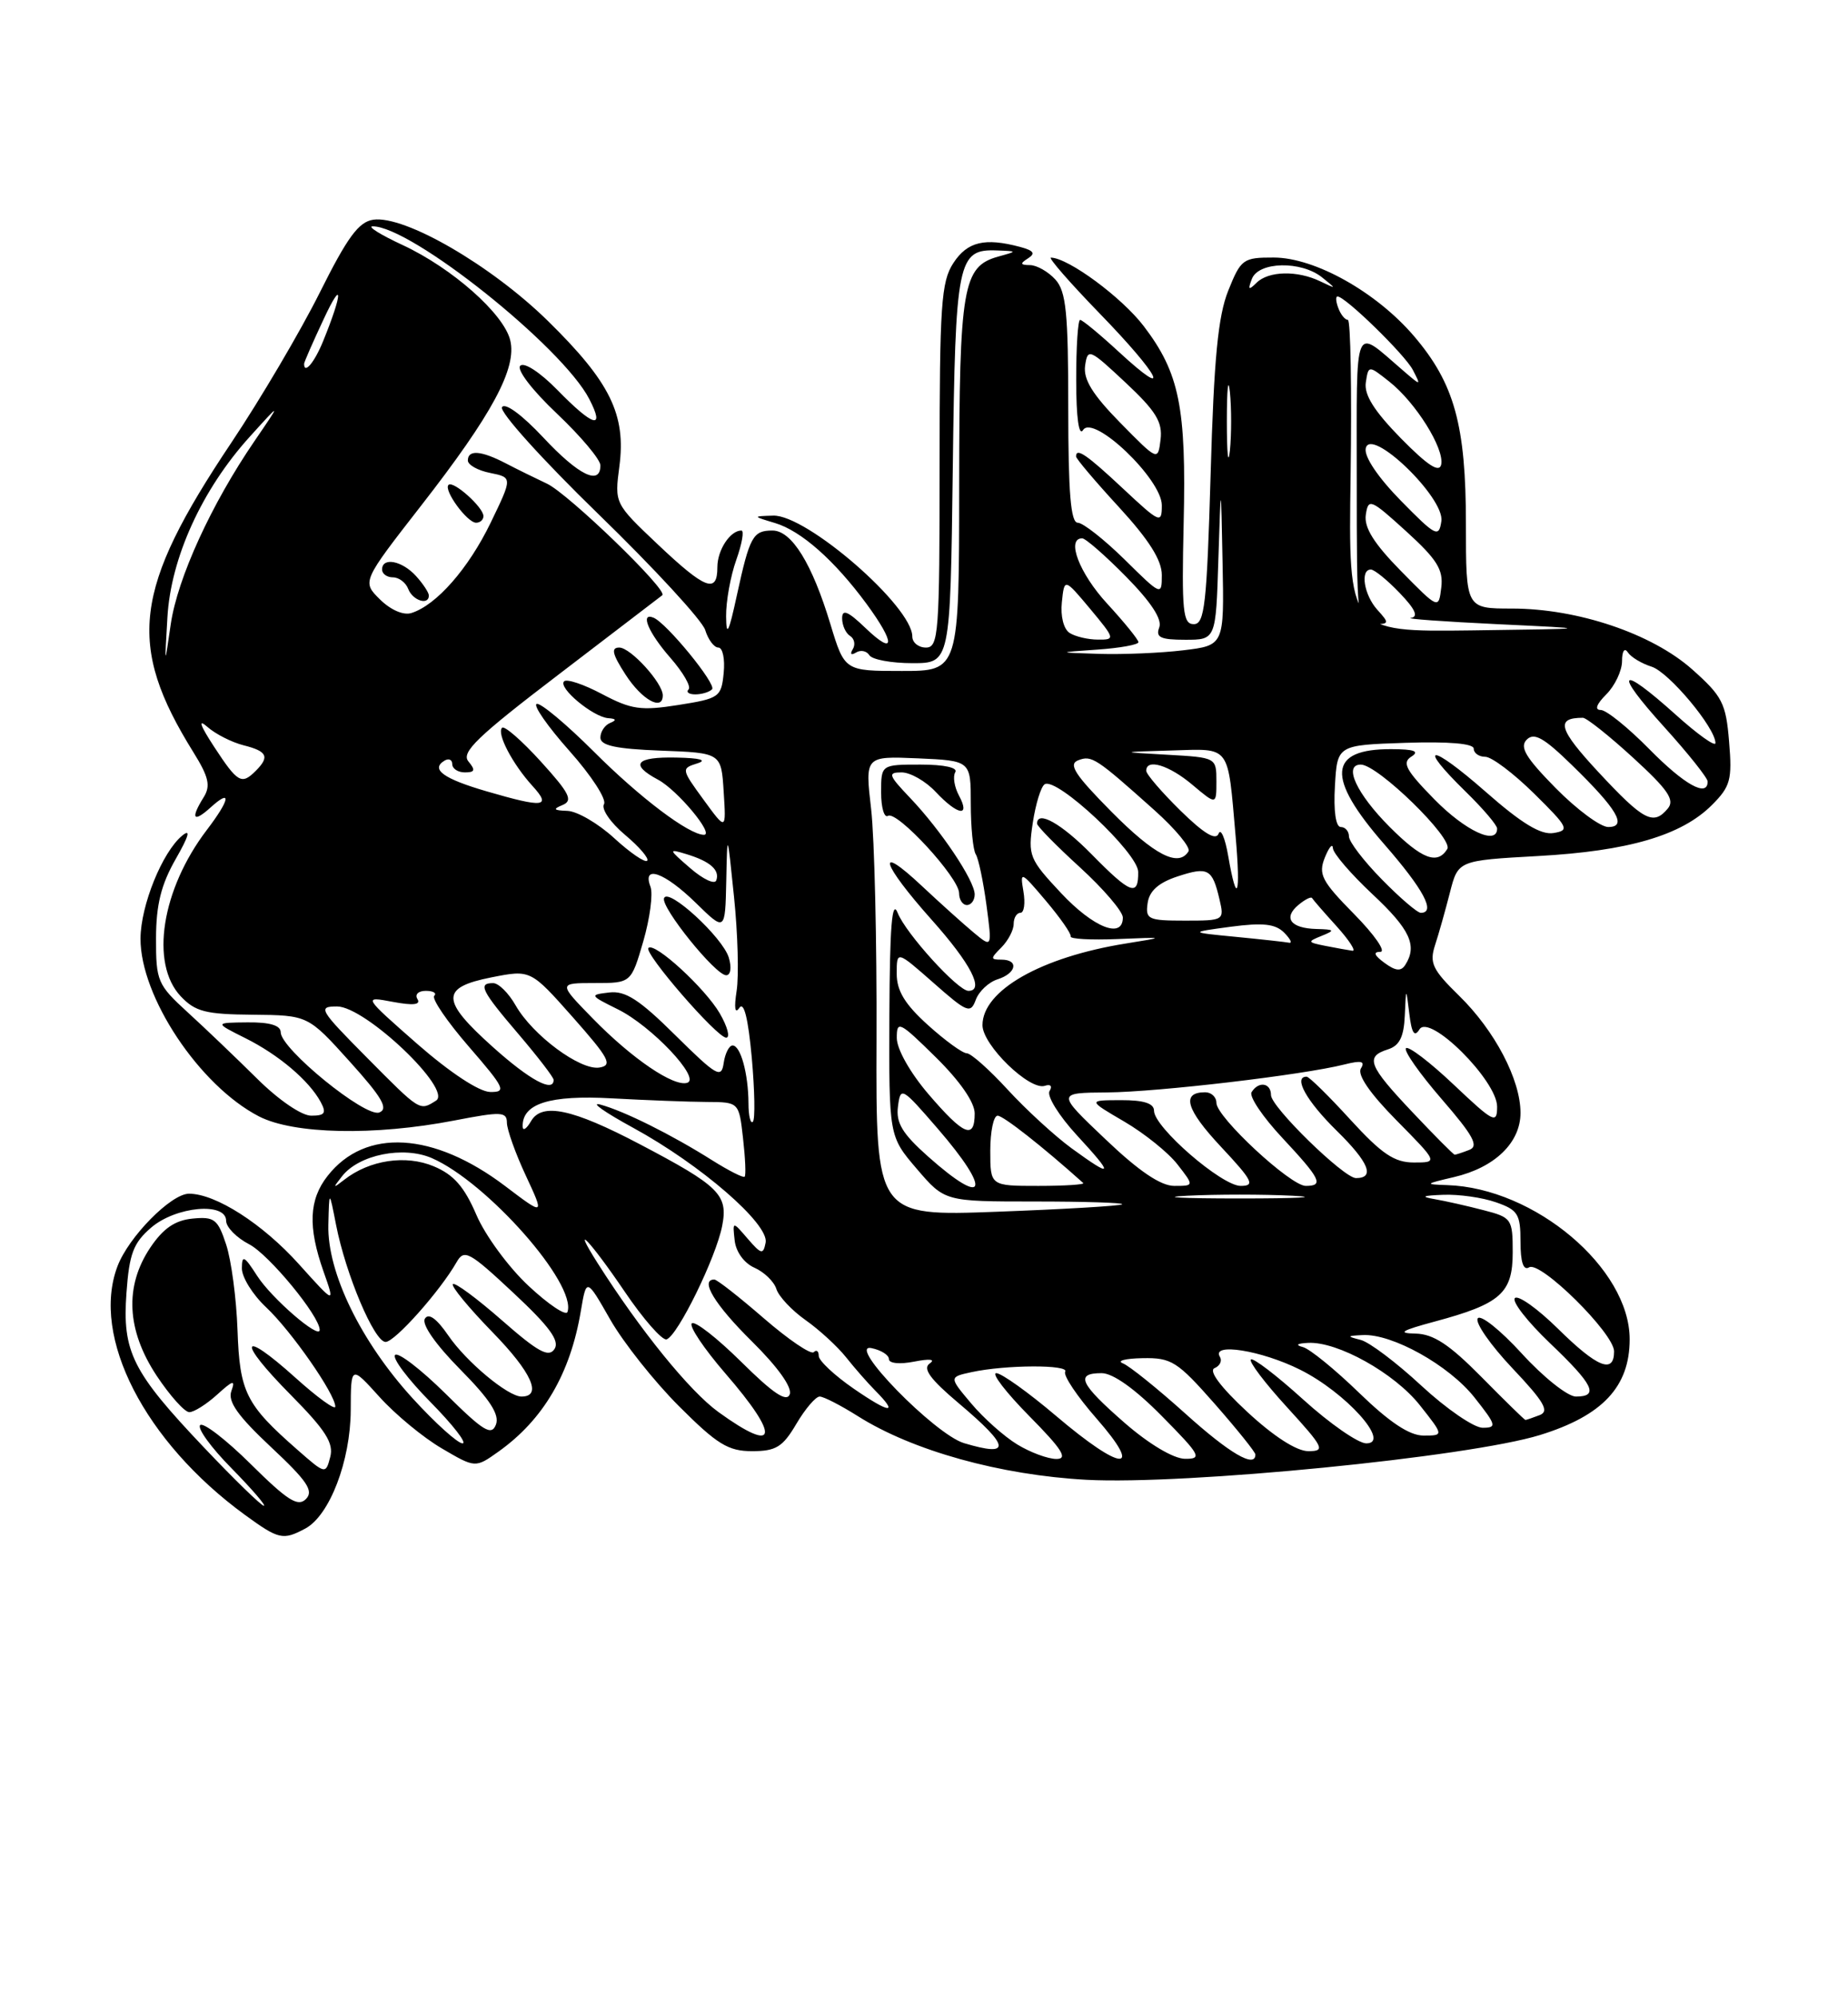 <?xml version="1.0" encoding="UTF-8" standalone="no"?>
<!DOCTYPE svg PUBLIC "-//W3C//DTD SVG 1.1//EN" "http://www.w3.org/Graphics/SVG/1.1/DTD/svg11.dtd" >
<svg xmlns="http://www.w3.org/2000/svg" xmlns:xlink="http://www.w3.org/1999/xlink" version="1.1" viewBox="0 0 237 256">
 <g >
 <path fill="currentColor"
d=" M 39.15 195.92 C 42.27 194.25 44.95 187.26 44.98 180.75 C 45.00 174.99 45.00 174.99 48.67 179.05 C 50.68 181.28 54.27 184.25 56.65 185.64 C 60.96 188.17 60.96 188.17 63.94 186.05 C 69.69 181.95 73.14 176.07 74.49 168.04 C 75.21 163.79 75.21 163.79 78.26 169.13 C 79.94 172.07 83.90 177.06 87.07 180.23 C 91.97 185.13 93.39 186.00 96.45 186.00 C 99.52 186.00 100.38 185.47 102.13 182.50 C 103.27 180.57 104.61 179.00 105.12 179.00 C 105.63 179.00 107.82 180.13 110.00 181.50 C 117.04 185.95 128.29 189.07 139.36 189.67 C 152.04 190.34 188.32 186.76 197.50 183.93 C 205.52 181.45 209.00 177.74 209.00 171.66 C 209.00 162.54 196.82 152.26 185.60 151.90 C 182.66 151.80 182.71 151.75 186.47 150.87 C 191.70 149.65 195.00 146.46 195.00 142.64 C 195.00 138.38 191.70 132.09 187.11 127.61 C 183.70 124.28 183.30 123.42 184.04 121.14 C 184.52 119.69 185.37 116.65 185.95 114.39 C 187.00 110.29 187.00 110.29 197.25 109.72 C 208.84 109.08 215.64 107.08 219.54 103.19 C 221.93 100.80 222.16 99.95 221.75 95.06 C 221.35 90.13 220.88 89.23 217.02 85.80 C 211.85 81.21 202.33 78.00 193.89 78.00 C 188.00 78.00 188.00 78.00 188.00 67.18 C 188.00 54.48 186.52 49.14 181.33 43.07 C 176.50 37.43 168.63 33.02 163.36 33.01 C 159.42 33.00 159.14 33.21 157.52 37.25 C 156.21 40.51 155.68 45.97 155.26 60.75 C 154.77 77.49 154.49 80.00 153.10 80.00 C 151.70 80.00 151.54 78.38 151.80 67.06 C 152.15 52.21 151.26 47.81 146.68 41.80 C 143.86 38.11 137.03 33.07 134.78 33.02 C 134.39 33.01 137.20 36.23 141.03 40.18 C 148.79 48.16 150.49 51.55 143.52 45.13 C 141.06 42.86 138.81 41.00 138.52 41.00 C 138.24 41.00 138.01 44.49 138.02 48.75 C 138.02 53.54 138.36 55.98 138.90 55.12 C 140.22 53.04 149.00 61.42 149.00 64.76 C 149.00 67.16 148.77 67.06 144.04 62.64 C 139.36 58.26 138.00 57.33 138.00 58.51 C 138.00 58.79 140.47 61.71 143.50 65.00 C 147.35 69.19 149.00 71.80 149.00 73.70 C 149.00 76.39 148.93 76.36 144.22 71.71 C 141.58 69.12 138.88 67.00 138.22 67.00 C 137.32 67.00 137.00 63.18 137.00 52.33 C 137.00 40.08 136.73 37.36 135.35 35.83 C 134.43 34.82 132.97 33.99 132.10 33.98 C 130.84 33.97 130.78 33.79 131.83 33.12 C 132.83 32.49 132.58 32.12 130.83 31.65 C 126.30 30.44 124.06 30.97 122.27 33.71 C 120.70 36.10 120.50 39.09 120.50 59.71 C 120.50 81.22 120.37 83.00 118.75 83.00 C 117.79 83.00 117.00 82.36 117.00 81.58 C 117.00 77.72 103.44 65.95 99.16 66.09 C 96.50 66.17 96.50 66.17 99.40 67.04 C 102.74 68.04 107.02 71.82 111.13 77.40 C 114.87 82.49 114.80 84.14 111.00 80.50 C 108.74 78.33 108.00 78.03 108.00 79.25 C 108.00 80.15 108.46 81.16 109.02 81.51 C 109.58 81.86 109.73 82.63 109.36 83.22 C 108.98 83.85 109.15 84.02 109.78 83.64 C 110.37 83.27 111.14 83.42 111.49 83.98 C 111.84 84.54 114.31 85.00 117.00 85.00 C 121.87 85.00 121.87 85.00 122.19 60.15 C 122.53 33.27 122.80 31.91 127.87 32.10 C 130.50 32.20 130.50 32.20 128.01 32.89 C 123.47 34.16 123.03 36.72 123.01 62.25 C 123.00 86.00 123.00 86.00 115.66 86.00 C 108.32 86.00 108.32 86.00 106.50 80.01 C 104.15 72.23 101.53 68.00 99.07 68.00 C 96.56 68.00 96.15 68.74 94.51 76.26 C 93.46 81.12 93.15 81.73 93.12 79.00 C 93.10 77.08 93.69 73.81 94.43 71.75 C 95.16 69.69 95.46 68.00 95.08 68.00 C 93.64 68.00 92.00 70.50 92.00 72.70 C 92.00 76.14 90.45 75.54 84.34 69.76 C 78.82 64.54 78.81 64.51 79.43 59.80 C 80.31 53.15 78.26 48.97 70.24 41.11 C 62.98 34.00 51.91 27.59 47.88 28.16 C 46.00 28.43 44.56 30.39 41.00 37.52 C 38.52 42.48 33.42 51.13 29.66 56.75 C 17.09 75.52 16.22 82.63 24.81 96.43 C 26.77 99.58 27.03 100.72 26.13 102.17 C 24.40 104.93 24.78 105.51 27.00 103.50 C 29.75 101.01 29.51 102.46 26.53 106.37 C 20.72 113.99 19.22 123.48 23.17 127.69 C 25.04 129.67 26.37 130.01 32.42 130.06 C 39.50 130.13 39.50 130.13 44.85 136.06 C 49.02 140.68 49.85 142.12 48.64 142.59 C 46.86 143.27 36.00 134.43 36.00 132.31 C 36.00 131.43 34.61 131.01 31.75 131.04 C 27.50 131.08 27.50 131.08 31.44 133.05 C 35.74 135.19 39.64 138.50 41.13 141.25 C 41.89 142.67 41.66 143.00 39.91 143.00 C 38.67 143.00 35.71 140.97 32.97 138.25 C 30.33 135.64 26.34 131.82 24.09 129.77 C 20.20 126.22 20.00 125.75 20.01 120.27 C 20.02 115.96 20.66 113.39 22.53 110.11 C 24.23 107.14 24.50 106.17 23.36 107.11 C 20.81 109.22 18.05 116.04 18.02 120.28 C 17.98 127.74 25.58 139.15 33.21 143.09 C 37.66 145.38 48.01 145.60 58.25 143.62 C 64.31 142.45 65.00 142.48 65.01 143.91 C 65.02 144.78 66.10 147.83 67.43 150.67 C 69.84 155.85 69.84 155.85 64.77 152.01 C 55.59 145.07 46.85 144.56 42.02 150.71 C 39.62 153.76 39.47 157.24 41.49 162.97 C 42.98 167.19 42.98 167.19 38.35 162.05 C 33.70 156.87 27.66 153.00 24.24 153.00 C 21.94 153.00 16.48 158.54 15.06 162.32 C 11.65 171.35 18.55 184.79 31.40 194.16 C 35.76 197.33 36.28 197.45 39.15 195.92 Z  M 26.18 185.55 C 16.95 175.83 15.67 173.28 16.22 165.69 C 16.58 160.70 17.10 159.31 19.38 157.35 C 22.55 154.62 29.00 154.04 29.00 156.47 C 29.00 157.29 30.33 158.64 31.95 159.48 C 34.49 160.79 41.00 168.69 41.00 170.46 C 41.00 171.74 34.82 166.40 32.98 163.53 C 31.32 160.95 31.03 160.80 31.02 162.56 C 31.01 163.70 32.41 165.95 34.13 167.56 C 37.35 170.58 43.00 178.69 43.00 180.29 C 43.00 180.78 40.69 179.11 37.86 176.56 C 30.77 170.19 30.35 171.78 37.28 178.78 C 41.77 183.32 42.82 184.97 42.35 186.75 C 41.77 188.98 41.73 188.97 38.13 185.81 C 31.52 180.02 30.74 178.45 30.46 170.48 C 30.32 166.44 29.66 161.50 29.00 159.51 C 27.93 156.26 27.49 155.92 24.69 156.19 C 22.44 156.41 20.93 157.45 19.28 159.90 C 15.95 164.86 16.23 170.49 20.09 176.33 C 21.80 178.90 23.68 181.00 24.28 181.00 C 24.88 181.00 26.48 179.99 27.85 178.75 C 29.90 176.89 30.21 176.81 29.67 178.30 C 29.19 179.64 30.50 181.49 34.76 185.48 C 39.40 189.82 40.26 191.09 39.24 192.13 C 38.22 193.18 36.89 192.34 32.18 187.68 C 29.00 184.53 26.06 182.27 25.67 182.66 C 25.27 183.06 27.08 185.55 29.69 188.19 C 32.29 190.84 34.16 193.00 33.84 193.00 C 33.52 193.00 30.07 189.65 26.18 185.55 Z  M 130.46 185.14 C 128.78 184.12 126.13 181.76 124.56 179.89 C 121.70 176.50 121.70 176.50 124.60 175.87 C 128.97 174.92 137.19 174.89 136.61 175.82 C 136.33 176.28 138.14 178.98 140.63 181.82 C 146.76 188.83 143.88 188.65 135.46 181.50 C 131.89 178.47 128.43 176.00 127.77 176.00 C 127.11 176.00 129.01 178.47 132.00 181.50 C 136.24 185.79 137.00 187.00 135.47 187.00 C 134.38 186.99 132.13 186.16 130.46 185.14 Z  M 144.25 182.39 C 138.48 177.36 137.84 176.00 141.28 176.00 C 142.73 176.00 145.57 178.02 149.00 181.50 C 153.97 186.53 154.22 187.00 151.97 186.98 C 150.50 186.96 147.38 185.11 144.25 182.39 Z  M 151.99 181.16 C 148.42 177.95 144.82 175.06 144.00 174.74 C 143.18 174.42 144.31 174.12 146.53 174.08 C 150.23 174.01 150.98 174.48 155.78 179.93 C 158.65 183.20 161.00 186.12 161.00 186.43 C 161.00 188.23 157.69 186.30 151.99 181.16 Z  M 123.63 184.97 C 119.87 183.84 108.46 172.15 111.75 172.79 C 112.99 173.04 114.00 173.67 114.00 174.20 C 114.00 174.75 115.39 174.89 117.25 174.52 C 119.25 174.13 120.01 174.22 119.23 174.76 C 118.29 175.41 119.30 176.78 122.98 179.88 C 129.57 185.44 129.74 186.80 123.63 184.97 Z  M 159.94 180.95 C 156.52 177.77 154.97 175.69 155.76 175.36 C 156.45 175.07 156.76 174.42 156.45 173.91 C 155.30 172.05 161.77 173.08 166.72 175.55 C 172.59 178.47 178.46 185.00 175.22 185.00 C 174.19 185.00 170.54 182.47 167.13 179.38 C 163.71 176.28 160.69 173.98 160.42 174.25 C 160.14 174.52 162.23 177.28 165.06 180.37 C 169.80 185.56 170.01 186.00 167.79 186.00 C 166.28 186.00 163.35 184.11 159.94 180.95 Z  M 52.94 179.25 C 46.28 171.97 41.96 163.10 42.11 157.00 C 42.22 152.50 42.22 152.50 43.10 157.00 C 44.34 163.34 48.00 172.00 49.45 172.00 C 50.64 172.00 56.45 165.47 58.56 161.77 C 59.53 160.07 60.17 160.41 65.83 165.70 C 70.47 170.03 71.81 171.86 71.11 172.91 C 70.37 174.04 69.00 173.29 64.36 169.22 C 61.16 166.42 58.34 164.33 58.08 164.59 C 57.82 164.84 60.12 167.63 63.19 170.78 C 68.19 175.91 69.58 179.00 66.88 179.00 C 65.14 179.00 59.80 174.55 57.49 171.17 C 55.99 168.99 54.96 168.25 54.49 169.02 C 54.05 169.73 55.86 172.32 59.02 175.52 C 62.85 179.39 64.09 181.32 63.60 182.60 C 63.03 184.08 61.99 183.44 57.16 178.65 C 53.98 175.51 51.06 173.27 50.67 173.67 C 50.27 174.06 52.31 176.77 55.19 179.69 C 58.07 182.61 59.93 185.00 59.32 185.00 C 58.70 185.00 55.83 182.41 52.94 179.25 Z  M 92.13 180.98 C 88.43 178.30 82.12 170.52 76.65 161.91 C 73.11 156.33 75.70 159.05 80.08 165.50 C 82.50 169.08 84.94 171.85 85.49 171.67 C 86.92 171.20 91.84 161.15 92.62 157.11 C 93.39 153.13 92.27 152.02 82.00 146.63 C 73.41 142.12 69.51 141.29 68.11 143.69 C 67.53 144.69 67.05 145.01 67.03 144.40 C 66.95 141.45 70.48 140.33 78.50 140.78 C 82.90 141.02 88.36 141.23 90.63 141.24 C 94.77 141.26 94.77 141.26 95.29 145.88 C 95.58 148.42 95.68 150.64 95.50 150.82 C 95.33 151.00 93.46 150.05 91.34 148.72 C 86.16 145.45 80.04 142.40 77.00 141.58 C 75.62 141.21 77.53 142.55 81.23 144.57 C 89.85 149.27 98.65 156.89 98.19 159.27 C 97.88 160.84 97.64 160.79 95.89 158.77 C 93.94 156.50 93.94 156.50 94.22 159.00 C 94.38 160.46 95.44 161.91 96.76 162.49 C 98.00 163.04 99.27 164.26 99.57 165.22 C 99.87 166.17 101.55 167.96 103.31 169.20 C 105.06 170.43 107.40 172.58 108.50 173.96 C 109.60 175.35 111.29 177.27 112.25 178.24 C 115.29 181.30 114.15 181.20 109.50 178.00 C 107.03 176.30 105.00 174.40 105.00 173.79 C 105.00 173.17 104.71 172.96 104.36 173.31 C 104.00 173.66 101.13 171.71 97.97 168.98 C 94.81 166.24 91.95 164.00 91.61 164.00 C 89.71 164.00 91.66 167.22 96.42 171.92 C 99.75 175.21 101.62 177.83 101.28 178.72 C 100.88 179.76 99.15 178.60 95.06 174.55 C 91.94 171.47 89.09 169.25 88.72 169.62 C 88.35 169.98 90.29 172.87 93.02 176.03 C 100.14 184.24 99.73 186.48 92.13 180.98 Z  M 174.32 178.54 C 171.23 175.54 167.97 172.89 167.10 172.66 C 166.08 172.39 166.33 172.19 167.76 172.12 C 171.53 171.92 178.83 175.99 182.09 180.11 C 185.17 184.00 185.17 184.00 182.56 184.00 C 180.76 184.00 178.22 182.31 174.32 178.54 Z  M 182.30 177.62 C 179.11 174.66 175.60 172.01 174.50 171.74 C 172.69 171.28 172.72 171.22 174.76 171.12 C 178.53 170.92 185.83 174.99 189.09 179.11 C 191.91 182.67 192.00 183.00 190.14 183.00 C 189.03 183.00 185.50 180.58 182.30 177.62 Z  M 190.00 176.50 C 185.87 172.32 183.84 170.98 181.53 170.93 C 179.16 170.88 179.69 170.55 183.99 169.39 C 192.45 167.12 194.00 165.75 194.00 160.52 C 194.00 156.23 193.87 156.04 190.25 155.11 C 188.19 154.57 185.38 153.94 184.00 153.70 C 182.14 153.38 182.42 153.24 185.10 153.14 C 187.08 153.06 190.12 153.49 191.85 154.10 C 194.67 155.08 195.00 155.61 195.00 159.16 C 195.00 161.77 195.37 162.89 196.10 162.44 C 197.53 161.55 207.00 170.90 207.00 173.21 C 207.00 176.14 204.85 175.28 199.81 170.31 C 197.19 167.73 194.70 165.96 194.28 166.38 C 193.86 166.80 195.88 169.39 198.76 172.14 C 204.38 177.50 205.11 179.00 202.10 179.00 C 201.06 179.00 197.93 176.52 195.17 173.49 C 192.40 170.46 189.85 168.43 189.51 168.99 C 189.16 169.54 191.17 172.42 193.97 175.38 C 198.04 179.68 198.74 180.89 197.45 181.38 C 196.56 181.72 195.75 182.00 195.63 182.00 C 195.52 182.00 192.99 179.53 190.00 176.50 Z  M 67.79 164.82 C 65.23 162.44 62.21 158.33 61.09 155.70 C 59.54 152.10 58.19 150.56 55.63 149.49 C 52.03 147.98 47.39 148.68 44.15 151.21 C 42.68 152.36 42.65 152.31 43.86 150.77 C 46.03 147.99 51.72 146.85 55.39 148.44 C 62.47 151.53 73.98 164.57 72.78 168.15 C 72.60 168.71 70.35 167.21 67.79 164.82 Z  M 112.41 133.19 C 112.46 120.71 112.15 107.44 111.72 103.70 C 110.93 96.91 110.93 96.91 117.72 97.20 C 124.50 97.50 124.50 97.50 124.50 103.00 C 124.50 106.03 124.79 108.95 125.14 109.50 C 125.49 110.05 126.10 112.97 126.51 116.00 C 127.24 121.50 127.24 121.50 124.87 119.53 C 123.57 118.45 120.59 115.77 118.25 113.58 C 112.20 107.90 112.99 110.61 119.50 117.91 C 124.50 123.51 126.30 127.00 124.20 127.00 C 122.85 127.00 116.16 119.64 115.12 117.00 C 114.40 115.18 114.11 118.73 114.06 130.07 C 114.00 145.64 114.00 145.64 117.58 149.82 C 121.16 154.00 121.16 154.00 132.74 154.00 C 139.12 154.00 144.15 154.16 143.92 154.36 C 143.69 154.56 136.49 154.99 127.91 155.31 C 112.33 155.89 112.33 155.89 112.41 133.19 Z  M 125.00 114.64 C 125.00 112.88 120.66 106.40 116.70 102.25 C 113.93 99.34 113.82 99.00 115.63 99.00 C 116.74 99.00 118.71 100.12 120.00 101.50 C 122.83 104.51 124.49 104.78 122.99 101.98 C 122.39 100.87 122.18 99.52 122.51 98.98 C 122.88 98.39 121.11 98.00 118.06 98.00 C 113.00 98.00 113.00 98.00 113.00 101.56 C 113.00 103.52 113.40 104.87 113.88 104.57 C 115.04 103.86 123.00 112.50 123.00 114.48 C 123.00 115.31 123.45 116.00 124.00 116.00 C 124.55 116.00 125.00 115.39 125.00 114.64 Z  M 152.25 153.26 C 155.96 153.07 162.04 153.07 165.75 153.26 C 169.46 153.45 166.43 153.61 159.00 153.61 C 151.57 153.61 148.54 153.45 152.25 153.26 Z  M 119.04 148.25 C 115.72 145.30 114.89 143.93 115.16 141.83 C 115.49 139.24 115.64 139.32 120.25 144.65 C 127.23 152.72 126.50 154.88 119.04 148.25 Z  M 127.00 147.50 C 127.00 145.03 127.42 143.00 127.94 143.00 C 128.67 143.00 133.75 146.99 138.92 151.63 C 139.15 151.83 136.56 152.00 133.17 152.00 C 127.00 152.00 127.00 152.00 127.00 147.50 Z  M 141.78 146.03 C 135.50 140.07 135.50 140.07 142.00 140.02 C 148.55 139.96 167.03 137.79 172.40 136.44 C 174.59 135.89 175.11 136.01 174.53 136.95 C 174.04 137.75 175.68 140.14 179.10 143.60 C 184.43 149.00 184.43 149.00 181.32 149.00 C 178.82 149.00 177.21 147.91 173.17 143.50 C 170.41 140.47 167.89 138.00 167.57 138.00 C 165.81 138.00 167.55 141.13 171.46 144.96 C 175.56 148.99 176.37 151.00 173.90 151.00 C 172.35 151.00 163.00 141.88 163.00 140.36 C 163.00 138.78 161.40 138.54 160.51 139.99 C 160.17 140.53 161.95 143.17 164.45 145.84 C 169.38 151.12 169.81 152.00 167.46 152.00 C 165.50 152.00 156.00 143.18 156.00 141.36 C 156.00 140.61 155.35 140.00 154.56 140.00 C 151.46 140.00 152.09 142.19 156.59 146.99 C 160.66 151.34 160.99 152.00 159.11 152.00 C 156.68 152.00 148.00 144.48 148.00 142.37 C 148.00 141.42 146.69 141.00 143.75 141.01 C 139.50 141.02 139.50 141.02 144.19 143.76 C 146.77 145.27 149.84 147.74 151.01 149.25 C 153.15 152.00 153.15 152.00 150.60 152.00 C 148.86 152.00 146.07 150.12 141.78 146.03 Z  M 137.40 147.16 C 135.26 145.59 131.58 142.22 129.23 139.66 C 126.88 137.10 124.52 135.00 123.98 135.00 C 123.45 135.00 121.20 133.37 119.00 131.38 C 116.04 128.71 115.00 126.99 115.00 124.80 C 115.00 121.83 115.00 121.83 119.71 125.97 C 124.04 129.79 124.47 129.96 125.14 128.15 C 125.54 127.06 126.80 125.88 127.94 125.52 C 130.36 124.75 130.70 123.00 128.43 123.00 C 127.00 123.00 127.00 122.86 128.43 121.43 C 129.29 120.56 130.00 119.21 130.00 118.43 C 130.00 117.64 130.39 117.00 130.86 117.00 C 131.34 117.00 131.51 115.76 131.25 114.25 C 130.80 111.61 130.91 111.65 134.14 115.47 C 135.99 117.66 137.42 119.71 137.31 120.03 C 137.21 120.35 139.91 120.50 143.31 120.36 C 149.50 120.11 149.50 120.11 144.40 120.93 C 133.52 122.67 126.00 126.95 126.00 131.40 C 126.00 133.95 132.05 139.82 134.00 139.17 C 134.74 138.92 134.99 139.21 134.60 139.85 C 134.22 140.45 135.79 142.99 138.08 145.48 C 142.93 150.73 142.79 151.08 137.40 147.16 Z  M 181.15 142.56 C 175.48 136.57 175.04 135.44 178.00 134.50 C 179.48 134.03 180.04 132.90 180.16 130.18 C 180.32 126.50 180.32 126.50 180.74 129.93 C 181.04 132.43 181.40 132.98 182.04 131.94 C 183.32 129.86 192.00 138.50 192.00 141.85 C 192.00 144.10 191.56 143.87 186.44 139.03 C 183.39 136.14 180.63 134.04 180.31 134.35 C 180.00 134.67 182.05 137.59 184.87 140.85 C 188.97 145.58 189.69 146.91 188.42 147.39 C 187.55 147.73 186.71 148.00 186.56 148.00 C 186.41 148.00 183.97 145.55 181.15 142.56 Z  M 119.08 140.25 C 116.72 137.49 115.01 134.47 115.01 133.04 C 115.00 130.75 115.36 130.93 120.00 135.50 C 123.11 138.56 125.00 141.29 125.00 142.71 C 125.00 146.11 123.61 145.53 119.08 140.25 Z  M 95.99 141.42 C 95.97 137.61 94.98 134.00 93.95 134.00 C 93.51 134.00 92.99 135.01 92.81 136.25 C 92.52 138.28 91.92 137.93 86.62 132.70 C 82.00 128.12 80.20 126.96 78.13 127.21 C 75.57 127.51 75.61 127.57 79.24 129.37 C 83.54 131.49 89.89 138.20 88.15 138.78 C 86.44 139.35 81.07 135.71 76.04 130.56 C 71.58 126.00 71.58 126.00 76.26 126.00 C 80.94 126.00 80.94 126.00 82.50 120.65 C 83.35 117.71 83.77 114.56 83.42 113.65 C 82.32 110.78 85.22 111.81 89.21 115.70 C 93.00 119.41 93.00 119.41 93.14 112.95 C 93.27 106.50 93.27 106.50 94.14 115.00 C 94.62 119.67 94.77 125.08 94.47 127.00 C 94.13 129.22 94.25 130.01 94.82 129.18 C 95.40 128.31 95.95 130.52 96.41 135.54 C 96.79 139.77 96.86 143.48 96.55 143.78 C 96.25 144.08 95.99 143.02 95.99 141.42 Z  M 92.31 129.89 C 90.43 126.66 83.95 120.72 83.16 121.50 C 82.53 122.14 91.95 133.00 93.13 133.00 C 93.67 133.00 93.30 131.60 92.31 129.89 Z  M 93.47 122.75 C 92.70 120.15 85.67 113.70 85.16 115.12 C 84.73 116.29 91.76 125.00 93.13 125.00 C 93.70 125.00 93.85 124.03 93.47 122.75 Z  M 47.00 135.50 C 40.94 129.39 40.72 129.00 43.23 129.00 C 46.85 129.00 58.09 139.69 55.92 141.07 C 53.80 142.41 53.93 142.49 47.00 135.50 Z  M 53.52 133.81 C 46.55 127.69 46.55 127.69 50.37 128.41 C 52.98 128.90 53.99 128.79 53.54 128.06 C 53.17 127.47 53.64 127.00 54.61 127.00 C 55.56 127.00 56.04 127.29 55.69 127.64 C 55.34 128.00 57.33 130.92 60.12 134.14 C 64.76 139.49 64.99 140.00 62.85 139.96 C 61.44 139.93 57.71 137.47 53.52 133.81 Z  M 63.23 134.22 C 56.51 128.20 56.47 126.57 63.03 125.27 C 68.05 124.28 68.05 124.28 73.47 130.39 C 78.13 135.66 78.60 136.54 76.88 136.83 C 74.43 137.23 68.30 132.69 66.12 128.85 C 65.23 127.29 63.94 126.01 63.25 126.01 C 61.25 126.00 61.73 126.97 66.50 132.55 C 68.97 135.45 71.00 138.08 71.00 138.41 C 71.00 140.09 67.94 138.44 63.23 134.22 Z  M 177.55 123.41 C 176.24 122.45 176.07 122.00 177.02 122.00 C 177.79 122.00 176.29 119.83 173.68 117.18 C 169.50 112.94 169.05 112.07 169.90 109.93 C 170.44 108.59 170.90 108.04 170.94 108.71 C 170.97 109.38 173.25 112.02 176.00 114.60 C 180.83 119.11 181.80 121.20 180.23 123.66 C 179.68 124.53 178.99 124.47 177.55 123.41 Z  M 170.00 121.24 C 167.67 120.78 167.63 120.70 169.50 119.95 C 171.26 119.24 171.18 119.13 168.81 119.07 C 165.50 118.98 164.52 117.64 166.54 115.97 C 167.37 115.28 168.15 114.89 168.27 115.11 C 168.40 115.33 169.82 116.97 171.44 118.75 C 173.05 120.54 173.95 121.94 173.44 121.86 C 172.92 121.79 171.38 121.51 170.00 121.24 Z  M 158.50 120.08 C 152.50 119.50 152.50 119.50 157.86 118.78 C 161.96 118.24 163.55 118.41 164.68 119.53 C 165.48 120.34 165.77 120.92 165.32 120.83 C 164.87 120.74 161.80 120.40 158.50 120.08 Z  M 136.06 114.45 C 132.00 110.12 131.82 109.67 132.45 105.47 C 132.82 103.04 133.50 100.81 133.98 100.52 C 135.52 99.56 145.94 109.32 145.97 111.75 C 146.01 114.97 144.99 114.58 140.00 109.50 C 136.13 105.56 133.00 103.80 133.00 105.57 C 133.00 105.89 135.47 108.41 138.50 111.17 C 141.53 113.94 144.00 116.83 144.00 117.60 C 144.00 120.40 140.23 118.90 136.06 114.45 Z  M 147.18 115.75 C 147.40 114.19 148.58 113.14 151.00 112.34 C 154.93 111.05 155.47 111.34 156.39 115.25 C 157.03 117.97 156.99 118.00 151.95 118.00 C 147.24 118.00 146.88 117.83 147.18 115.75 Z  M 177.21 112.71 C 174.89 110.35 173.00 107.88 173.00 107.21 C 173.00 106.55 172.53 106.00 171.95 106.00 C 171.31 106.00 171.01 103.95 171.20 100.75 C 171.50 95.50 171.50 95.50 180.25 95.21 C 185.82 95.03 189.00 95.30 189.00 95.96 C 189.00 96.53 189.67 97.00 190.48 97.00 C 191.30 97.00 194.11 99.12 196.73 101.70 C 201.15 106.06 201.33 106.43 199.24 106.77 C 197.61 107.04 195.15 105.55 190.49 101.45 C 183.38 95.22 181.60 95.25 188.00 101.50 C 190.20 103.65 192.00 105.76 192.00 106.20 C 192.00 108.40 187.93 106.50 183.96 102.46 C 180.30 98.73 179.77 97.75 181.00 96.98 C 182.09 96.29 181.39 96.03 178.45 96.02 C 170.32 95.98 170.03 99.62 177.50 108.18 C 182.58 114.00 184.18 117.00 182.21 117.00 C 181.77 117.00 179.52 115.07 177.21 112.71 Z  M 88.54 111.29 C 85.70 108.84 85.68 108.76 88.04 109.48 C 91.07 110.40 92.34 111.51 91.86 112.84 C 91.66 113.40 90.17 112.70 88.54 111.29 Z  M 157.52 109.75 C 157.12 107.41 156.56 106.11 156.28 106.85 C 155.93 107.77 154.39 106.84 151.38 103.89 C 148.97 101.52 147.00 99.23 147.00 98.79 C 147.00 97.18 149.94 98.07 152.92 100.59 C 156.00 103.18 156.00 103.18 156.00 100.14 C 156.00 97.11 155.97 97.09 149.75 96.74 C 143.50 96.39 143.50 96.39 150.23 96.19 C 157.92 95.97 157.42 95.31 158.47 107.25 C 159.13 114.85 158.63 116.17 157.52 109.75 Z  M 78.76 107.42 C 76.71 105.54 74.01 103.97 72.76 103.93 C 70.99 103.87 70.86 103.71 72.15 103.18 C 73.52 102.61 73.05 101.67 69.37 97.62 C 66.93 94.93 64.69 92.98 64.39 93.28 C 63.67 94.00 65.72 97.92 68.30 100.75 C 70.76 103.45 69.76 103.57 62.42 101.43 C 56.89 99.82 55.20 98.61 56.98 97.51 C 57.54 97.16 58.00 97.36 58.00 97.94 C 58.00 98.52 58.73 99.00 59.62 99.00 C 60.91 99.00 61.00 98.71 60.07 97.59 C 59.11 96.43 61.22 94.40 71.70 86.41 C 78.74 81.03 84.70 76.48 84.94 76.29 C 85.73 75.68 72.87 63.26 70.14 61.99 C 68.69 61.31 66.31 60.14 64.85 59.38 C 61.69 57.74 60.00 57.62 60.00 59.02 C 60.00 59.59 61.29 60.31 62.87 60.62 C 65.73 61.20 65.73 61.20 62.92 67.01 C 60.08 72.87 55.97 77.56 52.77 78.57 C 51.75 78.90 50.11 78.19 48.73 76.83 C 46.42 74.55 46.42 74.55 54.03 64.78 C 63.14 53.09 66.33 47.16 65.43 43.59 C 64.58 40.19 57.98 34.36 51.64 31.41 C 48.81 30.10 47.08 29.02 47.78 29.01 C 52.70 28.97 72.10 44.43 75.57 51.14 C 77.64 55.14 76.09 54.70 71.50 50.00 C 69.28 47.73 67.22 46.38 66.72 46.88 C 66.23 47.37 68.25 50.02 71.43 53.02 C 74.49 55.92 77.00 58.90 77.00 59.65 C 77.00 62.29 74.21 60.93 69.66 56.06 C 66.95 53.17 64.77 51.57 64.38 52.19 C 64.02 52.78 69.58 58.94 76.73 65.88 C 83.88 72.82 90.05 79.51 90.44 80.75 C 90.82 81.99 91.58 83.00 92.13 83.00 C 92.68 83.00 92.99 84.46 92.81 86.25 C 92.51 89.35 92.26 89.53 87.00 90.36 C 82.20 91.12 80.96 90.94 77.23 88.97 C 74.88 87.72 72.68 86.98 72.34 87.33 C 71.53 88.14 76.05 91.90 78.00 92.05 C 79.03 92.12 79.11 92.31 78.25 92.66 C 77.56 92.94 77.00 93.79 77.00 94.54 C 77.00 95.56 78.98 95.99 84.75 96.21 C 92.50 96.50 92.50 96.50 92.81 101.49 C 93.13 106.48 93.13 106.48 90.22 102.49 C 87.37 98.59 87.36 98.49 89.41 97.85 C 90.76 97.43 89.81 97.16 86.75 97.10 C 81.53 96.99 80.71 97.97 84.40 99.94 C 86.88 101.27 91.66 107.00 90.28 107.00 C 88.35 106.99 82.07 102.25 76.17 96.35 C 72.63 92.82 69.33 90.06 68.83 90.22 C 68.34 90.39 70.23 93.10 73.03 96.25 C 75.84 99.40 77.83 102.47 77.46 103.07 C 77.08 103.67 78.29 105.44 80.14 106.99 C 81.99 108.54 83.27 110.04 83.00 110.32 C 82.72 110.61 80.81 109.30 78.76 107.42 Z  M 85.00 89.13 C 85.00 87.54 80.87 83.00 79.42 83.00 C 78.33 83.00 78.52 83.84 80.24 86.49 C 82.32 89.70 85.00 91.19 85.00 89.13 Z  M 91.32 88.35 C 91.93 87.73 85.50 79.86 83.81 79.17 C 82.04 78.44 83.16 81.11 85.98 84.32 C 87.61 86.19 88.66 88.00 88.31 88.36 C 87.96 88.71 88.34 89.00 89.17 89.00 C 89.99 89.00 90.96 88.71 91.32 88.35 Z  M 55.00 76.33 C 55.00 75.96 54.26 74.83 53.35 73.83 C 51.56 71.86 49.00 71.37 49.00 73.00 C 49.00 73.55 49.63 74.00 50.39 74.00 C 51.16 74.00 52.05 74.67 52.36 75.50 C 52.93 76.98 55.00 77.63 55.00 76.33 Z  M 62.00 66.15 C 62.00 65.02 58.11 61.55 57.52 62.15 C 56.85 62.81 59.91 67.00 61.06 67.00 C 61.58 67.00 62.00 66.62 62.00 66.15 Z  M 142.54 104.04 C 137.86 99.31 136.97 97.95 138.27 97.45 C 140.01 96.78 140.54 97.13 148.08 103.87 C 150.77 106.28 152.72 108.64 152.42 109.12 C 151.14 111.20 148.06 109.61 142.54 104.04 Z  M 178.23 106.00 C 173.98 101.74 172.24 98.00 174.52 98.00 C 176.70 98.00 186.43 107.49 185.61 108.82 C 184.34 110.88 182.35 110.12 178.23 106.00 Z  M 199.51 101.01 C 195.66 97.10 194.85 95.75 195.80 94.80 C 196.75 93.85 198.00 94.56 201.58 98.05 C 207.41 103.72 208.75 106.00 206.25 106.00 C 205.25 106.00 202.21 103.75 199.51 101.01 Z  M 204.99 98.96 C 199.88 93.46 199.46 92.00 203.00 92.00 C 203.46 92.00 206.36 94.30 209.44 97.12 C 213.90 101.20 214.81 102.52 213.90 103.62 C 212.04 105.86 210.80 105.20 204.99 98.96 Z  M 211.50 96.00 C 208.79 93.25 206.00 91.00 205.29 91.00 C 204.47 91.00 204.74 90.26 206.00 89.00 C 207.10 87.90 208.01 85.99 208.02 84.75 C 208.02 83.44 208.34 82.97 208.77 83.62 C 209.17 84.23 210.54 85.05 211.81 85.45 C 214.02 86.14 220.00 93.29 220.00 95.24 C 220.00 95.76 217.70 94.12 214.89 91.59 C 207.63 85.07 206.84 85.91 213.42 93.17 C 216.49 96.56 219.00 99.71 219.00 100.17 C 219.00 102.25 216.02 100.59 211.50 96.00 Z  M 27.48 95.75 C 25.65 92.95 25.35 92.07 26.60 93.17 C 27.64 94.09 29.74 95.15 31.25 95.53 C 34.27 96.29 34.61 96.99 32.80 98.80 C 30.98 100.62 30.49 100.34 27.48 95.75 Z  M 21.47 79.14 C 21.90 71.52 25.90 62.75 32.01 56.00 C 36.08 51.50 36.08 51.50 32.66 56.50 C 27.11 64.60 22.76 74.11 21.90 80.00 C 21.10 85.50 21.10 85.50 21.47 79.14 Z  M 140.75 83.26 C 143.64 83.06 146.00 82.63 146.00 82.31 C 146.00 81.99 144.20 79.77 142.00 77.38 C 138.42 73.50 136.70 69.00 138.79 69.00 C 139.22 69.00 141.76 71.22 144.42 73.92 C 147.62 77.17 149.07 79.38 148.67 80.42 C 148.18 81.69 148.83 82.00 152.00 82.00 C 155.93 82.00 155.93 82.00 156.25 71.75 C 156.58 61.50 156.58 61.50 156.79 72.11 C 157.00 82.72 157.00 82.72 151.75 83.35 C 148.86 83.70 144.03 83.90 141.00 83.81 C 135.50 83.63 135.50 83.63 140.75 83.26 Z  M 137.18 81.13 C 136.41 80.64 135.99 78.99 136.18 77.19 C 136.50 74.09 136.50 74.09 139.81 78.04 C 143.01 81.88 143.04 82.00 140.81 81.98 C 139.54 81.98 137.90 81.59 137.18 81.13 Z  M 173.21 61.00 C 173.37 50.00 173.21 41.00 172.86 41.00 C 172.50 41.00 171.95 40.33 171.64 39.50 C 171.32 38.67 171.27 38.00 171.53 38.00 C 172.53 38.00 180.16 45.44 181.19 47.41 C 182.27 49.50 182.27 49.50 179.89 47.45 C 173.51 41.98 174.00 40.82 174.00 61.38 C 174.00 79.78 174.03 80.00 176.15 80.00 C 178.18 80.00 178.21 79.89 176.65 78.17 C 174.93 76.27 174.40 73.00 175.81 73.00 C 176.26 73.00 177.92 74.35 179.50 76.00 C 181.52 78.10 181.94 79.06 180.94 79.20 C 180.15 79.31 185.12 79.67 192.00 80.00 C 204.50 80.59 204.50 80.59 188.71 80.80 C 172.92 81.00 172.92 81.00 173.21 61.00 Z  M 179.66 73.18 C 176.19 69.65 174.92 67.61 175.16 65.98 C 175.48 63.83 175.77 63.95 180.34 68.10 C 184.29 71.69 185.12 73.02 184.84 75.30 C 184.50 78.10 184.50 78.10 179.66 73.18 Z  M 179.65 64.17 C 176.73 61.19 174.94 58.54 175.15 57.48 C 175.72 54.58 185.31 63.80 184.85 66.81 C 184.53 68.94 184.15 68.75 179.65 64.17 Z  M 157.34 54.00 C 157.34 49.88 157.51 48.19 157.73 50.25 C 157.94 52.31 157.94 55.69 157.73 57.75 C 157.51 59.81 157.34 58.12 157.34 54.00 Z  M 179.66 56.18 C 176.24 52.69 174.93 50.61 175.16 49.03 C 175.50 46.80 175.50 46.80 178.18 48.92 C 181.56 51.59 185.25 57.49 184.83 59.54 C 184.59 60.65 183.10 59.67 179.66 56.18 Z  M 143.66 54.18 C 140.11 50.56 138.92 48.63 139.16 46.88 C 139.49 44.60 139.70 44.69 144.34 49.03 C 148.24 52.68 149.11 54.09 148.84 56.33 C 148.50 59.10 148.50 59.10 143.66 54.18 Z  M 39.00 46.63 C 39.00 46.42 40.13 43.84 41.52 40.88 C 44.02 35.52 43.96 37.56 41.43 43.75 C 40.32 46.47 39.00 48.03 39.00 46.63 Z  M 160.55 35.75 C 161.40 33.52 166.87 33.40 169.56 35.56 C 171.43 37.06 171.43 37.07 169.32 36.06 C 166.38 34.64 162.68 34.72 161.14 36.25 C 160.13 37.25 160.01 37.15 160.55 35.75 Z "/>
</g>
</svg>